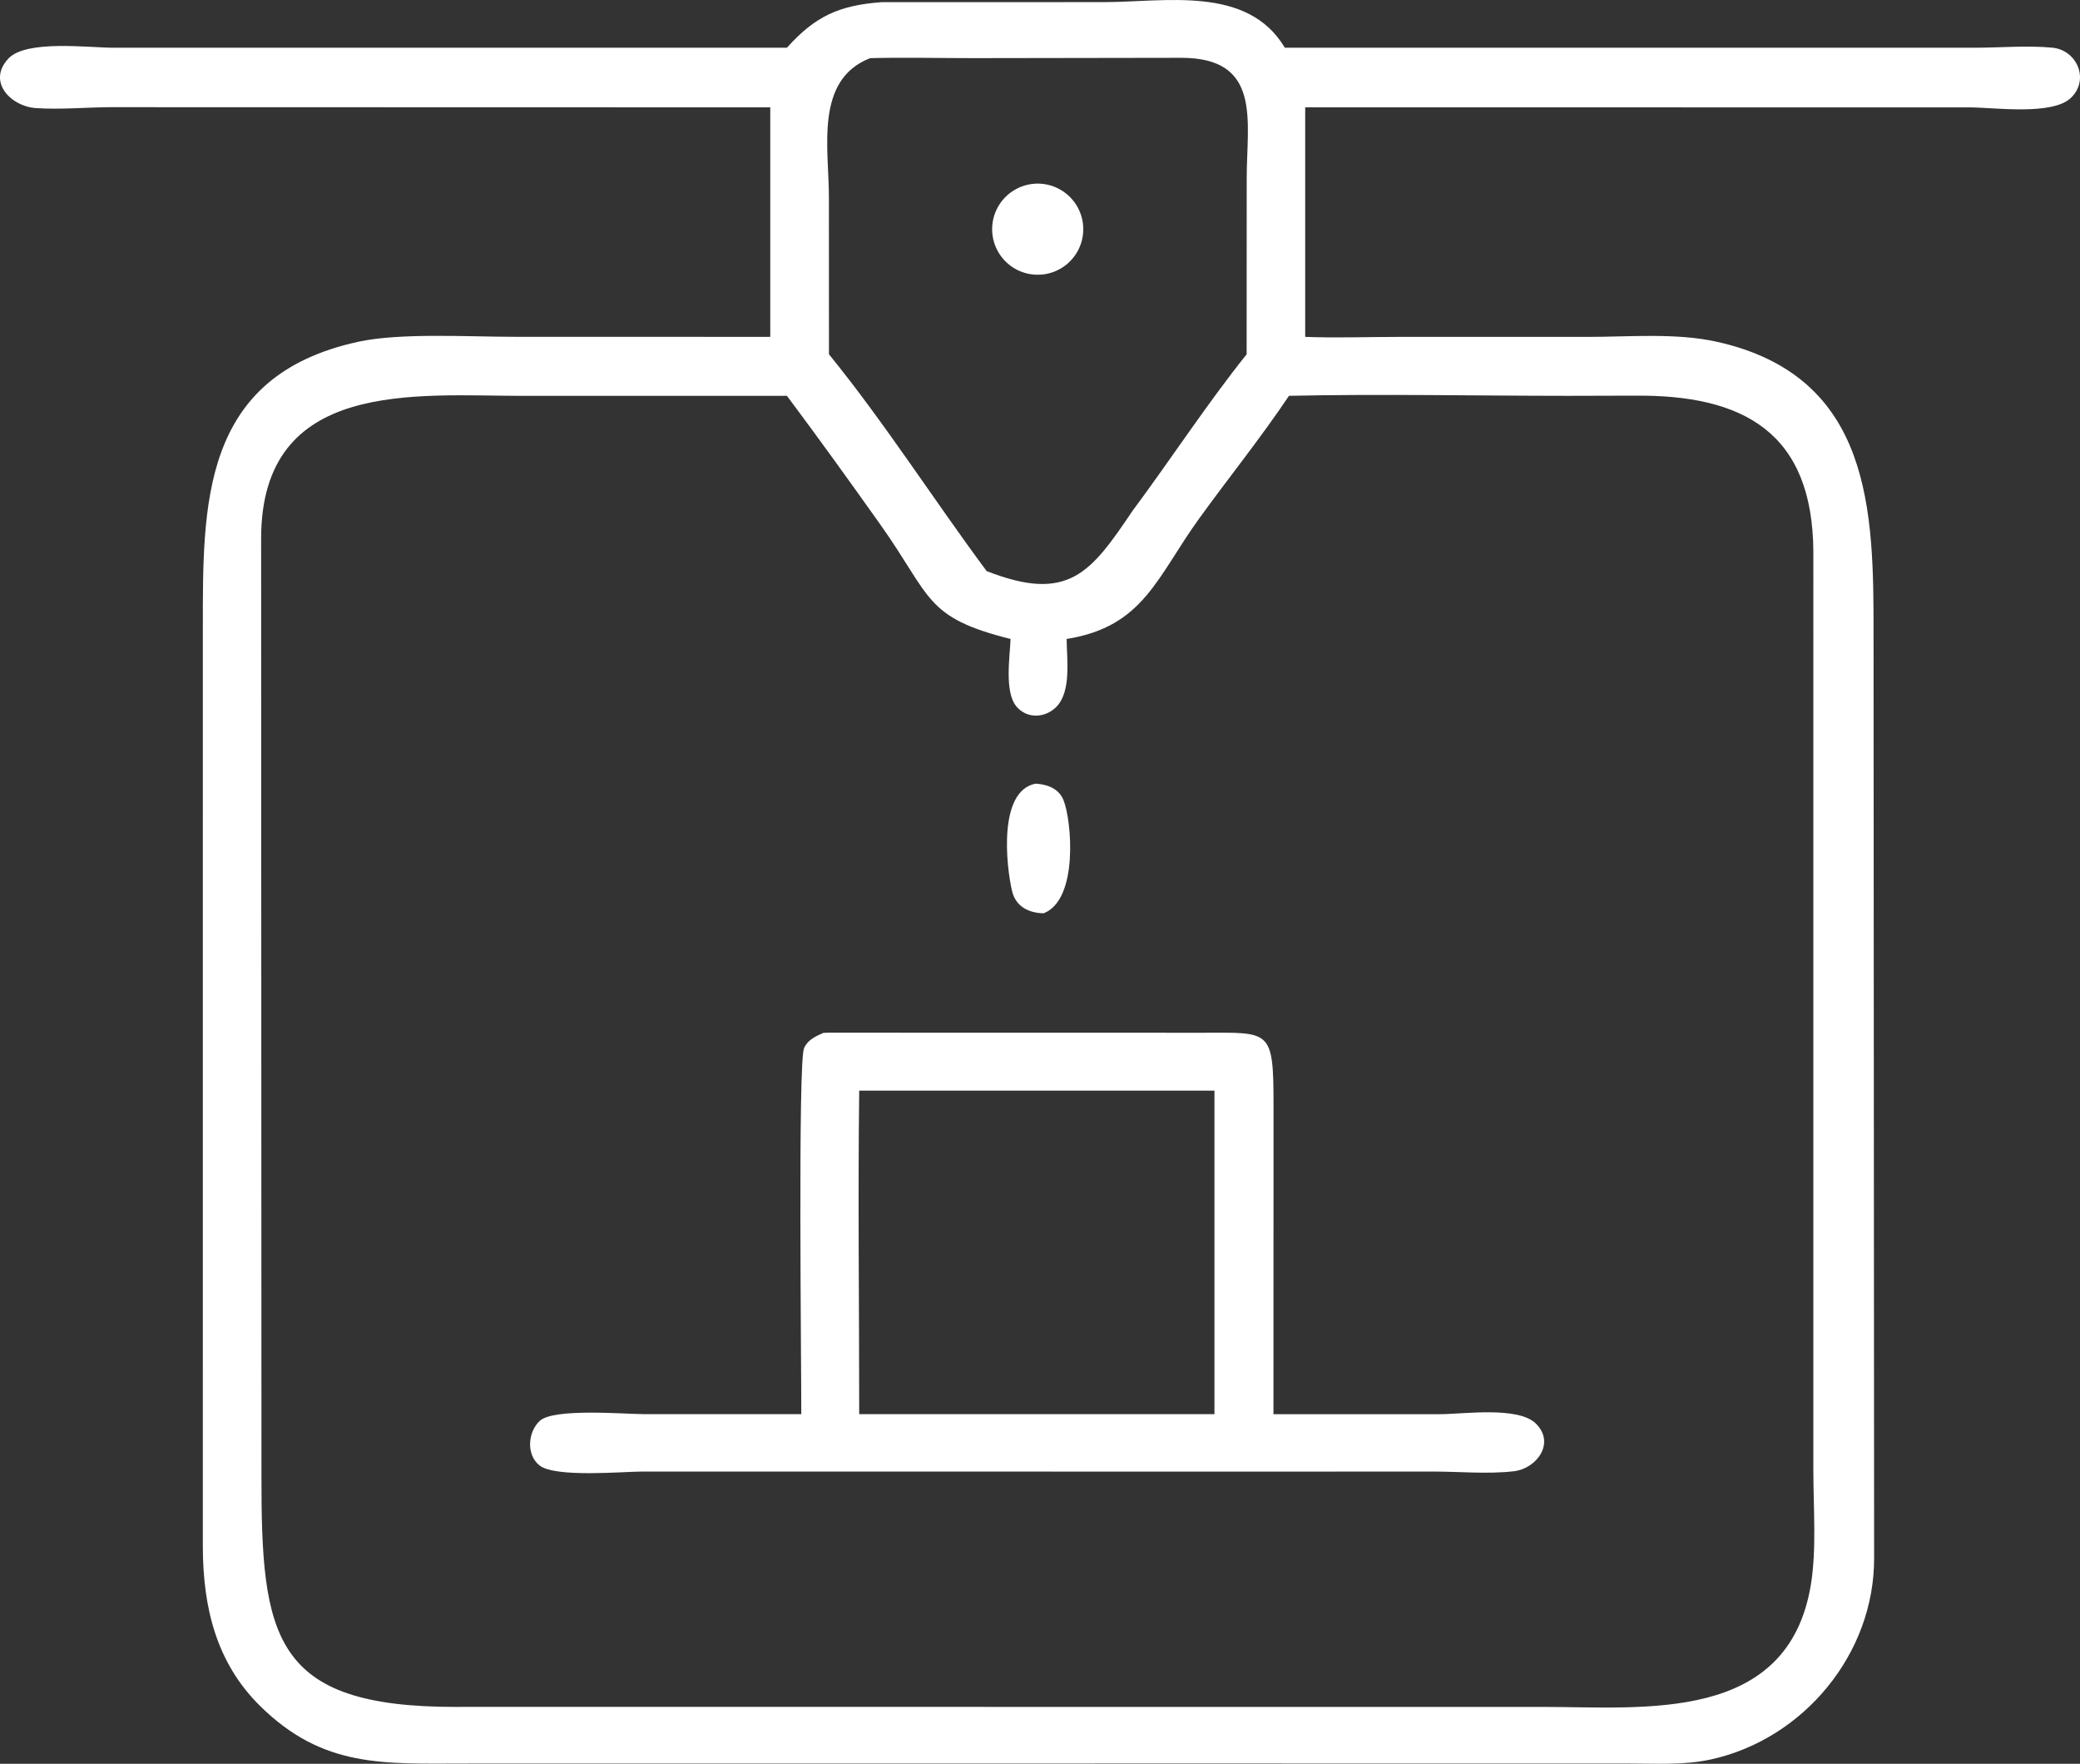 <?xml version="1.0" encoding="UTF-8" standalone="no"?>
<svg
   width="761.663"
   height="645.806"
   version="1.1"
   id="svg10"
   sodipodi:docname="printers.svg"
   xmlns:inkscape="http://www.inkscape.org/namespaces/inkscape"
   xmlns:sodipodi="http://sodipodi.sourceforge.net/DTD/sodipodi-0.dtd"
   xmlns="http://www.w3.org/2000/svg"
   xmlns:svg="http://www.w3.org/2000/svg">
  <rect width="100%" height="100%" fill="#333333" stroke="none"/>
  <defs
     id="defs14" />
  <sodipodi:namedview
     id="namedview12"
     pagecolor="#ffffff"
     bordercolor="#000000"
     borderopacity="0.25"
     inkscape:showpageshadow="2"
     inkscape:pageopacity="0.0"
     inkscape:pagecheckerboard="0"
     inkscape:deskcolor="#d1d1d1" />
  <path
     fill="#ffffff"
     d="m 288.16,17.471 c 10.384,-11.579 19.172,-15.521 34.62,-16.672 l 81.302,-0.02 c 22.578,-6e-4 52.71,-6.252 66.406,16.693 l 252.76,0.003 c 9.254,-0.01 19.124,-0.896 28.286,-0.017 8.976,0.861 13.736,11.634 6.848,18.336 -6.806,6.622 -28.35,3.52 -37.28,3.522 l -243.16,-0.01 v 84.04 c 11.43,0.444 23.038,0.006 34.488,0.006 l 68.808,0.006 c 15.334,0.002 32.57,-1.558 47.542,1.798 56.794,12.728 57.316,62.024 57.284,106.904 l 0.21,338.418 c 0.096,35.092 -25.818,66.308 -59.824,73.758 -9.674,2.12 -20.144,1.484 -30,1.476 l -157.066,-0.018 -268.922,0.024 c -29.89,0.004 -52.042,1.766 -75.194,-21.044 -16.126,-15.888 -20.906,-36.176 -20.994,-58.092 l 0.006,-336.114 c -0.002,-45.454 -0.912,-92.858 57.018,-105.35 15.38,-3.316 40.198,-1.8 56.822,-1.798 l 93.936,0.026 V 39.305 l -241.705,-0.058 c -8.948,0.05 -18.407,0.936 -27.277,0.326 -9.094,-0.624 -17.935,-9.678 -9.975,-18.152 6.519,-6.94 29.476,-3.944 38.264,-3.946 z m 30.478,3.824 c -20.42,7.914 -15.106,33.152 -15.106,50.716 l 0.02,57.706 c 20.538,25.28 38.308,53.218 57.738,79.386 30.088,11.786 38.196,0.478 53.418,-22.044 14.06,-18.92 27.11,-38.964 41.792,-57.342 l 0.026,-64.42 c 0.006,-21.016 5.702,-44.262 -24.222,-44.126 l -75.868,0.118 c -12.574,-0.002 -25.23,-0.314 -37.798,0.006 z m 153.368,123.634 c -10.308,15.374 -21.994,29.866 -32.842,44.862 -15.55,21.494 -20.366,39.678 -48.576,44.168 0.054,7.282 1.772,19.136 -3.69,24.778 -4.08,4.214 -10.83,4.592 -14.718,-0.086 -4.43,-5.332 -2.384,-18.148 -2.126,-24.692 -31.638,-7.922 -28.762,-15.248 -47.74,-41.968 -11.208,-15.78 -22.562,-31.562 -34.154,-47.062 l -96.624,0.018 c -39.14,-0.008 -95.896,-6.404 -95.916,52.238 l 0.122,342.902 c -0.076,59.388 4.002,85.04 71.416,84.9 l 2.332,-0.012 395.506,0.01 c 37.116,0.016 89.812,6.092 98.128,-44.834 2.108,-12.908 0.91,-28.096 0.898,-41.302 l 0.002,-336.788 c -0.242,-43.73 -25.546,-57.606 -65.636,-57.19 l -24.232,0.064 c -34.026,-0.008 -68.132,-0.736 -102.15,-0.006 z"
     id="path2"
     style="stroke-width:2" />
  <path
     fill="#ffffff"
     d="m 381.72,100.505 q -0.548,0.058 -1.098,0.078 -0.55,0.022 -1.1,0.006 -0.55,-0.016 -1.098,-0.066 -0.548,-0.052 -1.09,-0.14 -0.544,-0.088 -1.08,-0.21 -0.536,-0.124 -1.064,-0.282 -0.528,-0.158 -1.042,-0.35 -0.516,-0.192 -1.018,-0.418 -0.502,-0.226 -0.988,-0.486 -0.486,-0.258 -0.952,-0.548 -0.468,-0.29 -0.916,-0.61 -0.448,-0.322 -0.874,-0.67 -0.424,-0.35 -0.826,-0.726 -0.402,-0.376 -0.778,-0.778 -0.376,-0.402 -0.724,-0.828 -0.348,-0.426 -0.668,-0.874 -0.32,-0.448 -0.61,-0.916 -0.288,-0.468 -0.546,-0.954 -0.258,-0.486 -0.484,-0.988 -0.226,-0.502 -0.418,-1.018 -0.192,-0.516 -0.348,-1.044 -0.158,-0.526 -0.28,-1.064 -0.122,-0.536 -0.21,-1.08 -0.086,-0.542 -0.136,-1.09 -0.052,-0.548 -0.066,-1.1 -0.014,-0.55 0.008,-1.1 0.02,-0.55 0.078,-1.096 0.058,-0.548 0.152,-1.09 0.094,-0.542 0.224,-1.078 0.13,-0.534 0.294,-1.06 0.164,-0.524 0.364,-1.038 0.198,-0.514 0.43,-1.012 0.232,-0.5 0.496,-0.982 0.264,-0.482 0.56,-0.946 0.296,-0.464 0.622,-0.908 0.326,-0.444 0.68,-0.866 0.354,-0.42 0.736,-0.818 0.38,-0.396 0.786,-0.768 0.408,-0.372 0.838,-0.714 0.43,-0.344 0.882,-0.658 0.45,-0.314 0.922,-0.598 0.472,-0.284 0.962,-0.536 0.488,-0.252 0.992,-0.472 0.506,-0.22 1.024,-0.406 0.518,-0.186 1.048,-0.336 0.528,-0.152 1.066,-0.268 0.538,-0.116 1.082,-0.196 0.546,-0.08 1.094,-0.124 0.406,-0.032 0.812,-0.046 0.406,-0.012 0.812,-0.006 0.406,0.008 0.812,0.034 0.406,0.028 0.81,0.074 0.404,0.046 0.804,0.112 0.402,0.066 0.798,0.152 0.398,0.086 0.79,0.19 0.394,0.104 0.78,0.228 0.388,0.124 0.768,0.266 0.382,0.144 0.754,0.304 0.374,0.162 0.738,0.34 0.366,0.178 0.722,0.376 0.356,0.196 0.702,0.408 0.346,0.214 0.68,0.444 0.336,0.23 0.66,0.476 0.322,0.246 0.634,0.508 0.31,0.262 0.608,0.538 0.298,0.276 0.582,0.568 0.286,0.29 0.554,0.594 0.27,0.304 0.526,0.622 0.254,0.316 0.492,0.644 0.24,0.33 0.462,0.67 0.222,0.34 0.428,0.69 0.206,0.352 0.394,0.712 0.188,0.36 0.36,0.728 0.17,0.37 0.322,0.746 0.154,0.376 0.288,0.76 0.132,0.384 0.248,0.774 0.116,0.39 0.212,0.786 0.096,0.394 0.172,0.794 0.076,0.398 0.134,0.8 0.056,0.404 0.094,0.808 0.038,0.404 0.056,0.81 0.016,0.406 0.014,0.814 -0.002,0.406 -0.024,0.812 -0.022,0.406 -0.062,0.81 -0.042,0.404 -0.104,0.806 -0.06,0.402 -0.142,0.8 -0.08,0.398 -0.18,0.792 -0.1,0.394 -0.22,0.784 -0.118,0.388 -0.256,0.77 -0.138,0.382 -0.294,0.758 -0.158,0.376 -0.332,0.742 -0.174,0.368 -0.366,0.726 -0.192,0.358 -0.402,0.706 -0.208,0.348 -0.434,0.686 -0.228,0.338 -0.47,0.664 -0.242,0.328 -0.5,0.642 -0.258,0.314 -0.53,0.614 -0.272,0.302 -0.56,0.59 -0.288,0.288 -0.588,0.56 -0.3,0.274 -0.614,0.532 -0.314,0.258 -0.64,0.502 -0.326,0.242 -0.664,0.47 -0.338,0.226 -0.686,0.436 -0.348,0.21 -0.706,0.402 -0.358,0.192 -0.724,0.368 -0.368,0.176 -0.742,0.332 -0.376,0.158 -0.758,0.296 -0.382,0.138 -0.77,0.258 -0.388,0.12 -0.782,0.22 -0.394,0.102 -0.792,0.182 -0.398,0.082 -0.8,0.144 -0.402,0.062 -0.806,0.104 z"
     id="path4"
     style="stroke-width:2" />
  <path
     fill="#ffffff"
     d="m 382.154,334.399 c -5.41,-0.088 -10.228,-2.448 -11.564,-8.18 -2.198,-9.422 -5.078,-36.632 8.612,-39.28 4.218,0.206 8.506,1.76 10.228,6 3.006,7.406 5.598,36.514 -7.276,41.46 z"
     id="path6"
     style="stroke-width:2" />
  <path
     fill="#ffffff"
     d="m 293.42,517.797 c 0.054,-16.274 -1.276,-128.814 1.016,-134.028 1.338,-3.046 4.23,-4.34 7.108,-5.59 0.636,-0.03 1.27,-0.06 1.908,-0.066 l 136.898,0.028 c 24.864,-0.044 25.996,-1.466 25.994,26.478 l -0.024,113.178 61.006,0.002 c 8.354,0 28.546,-2.962 35.05,3.406 7.288,7.132 0.346,16.508 -8.008,17.49 -9.512,1.118 -19.98,0.112 -29.624,0.112 l -66.542,0.02 -222.65,-0.028 c -7.36,-0.004 -32.292,2.354 -38.034,-2.266 -4.91,-3.948 -4.208,-12.262 0.134,-16.282 5.126,-4.744 31.172,-2.468 38.122,-2.468 z m 21.208,-118.458 c -0.492,39.46 0,78.99 0,118.458 h 130.088 v -118.458 z"
     id="path8"
     style="stroke-width:2" />
</svg>
